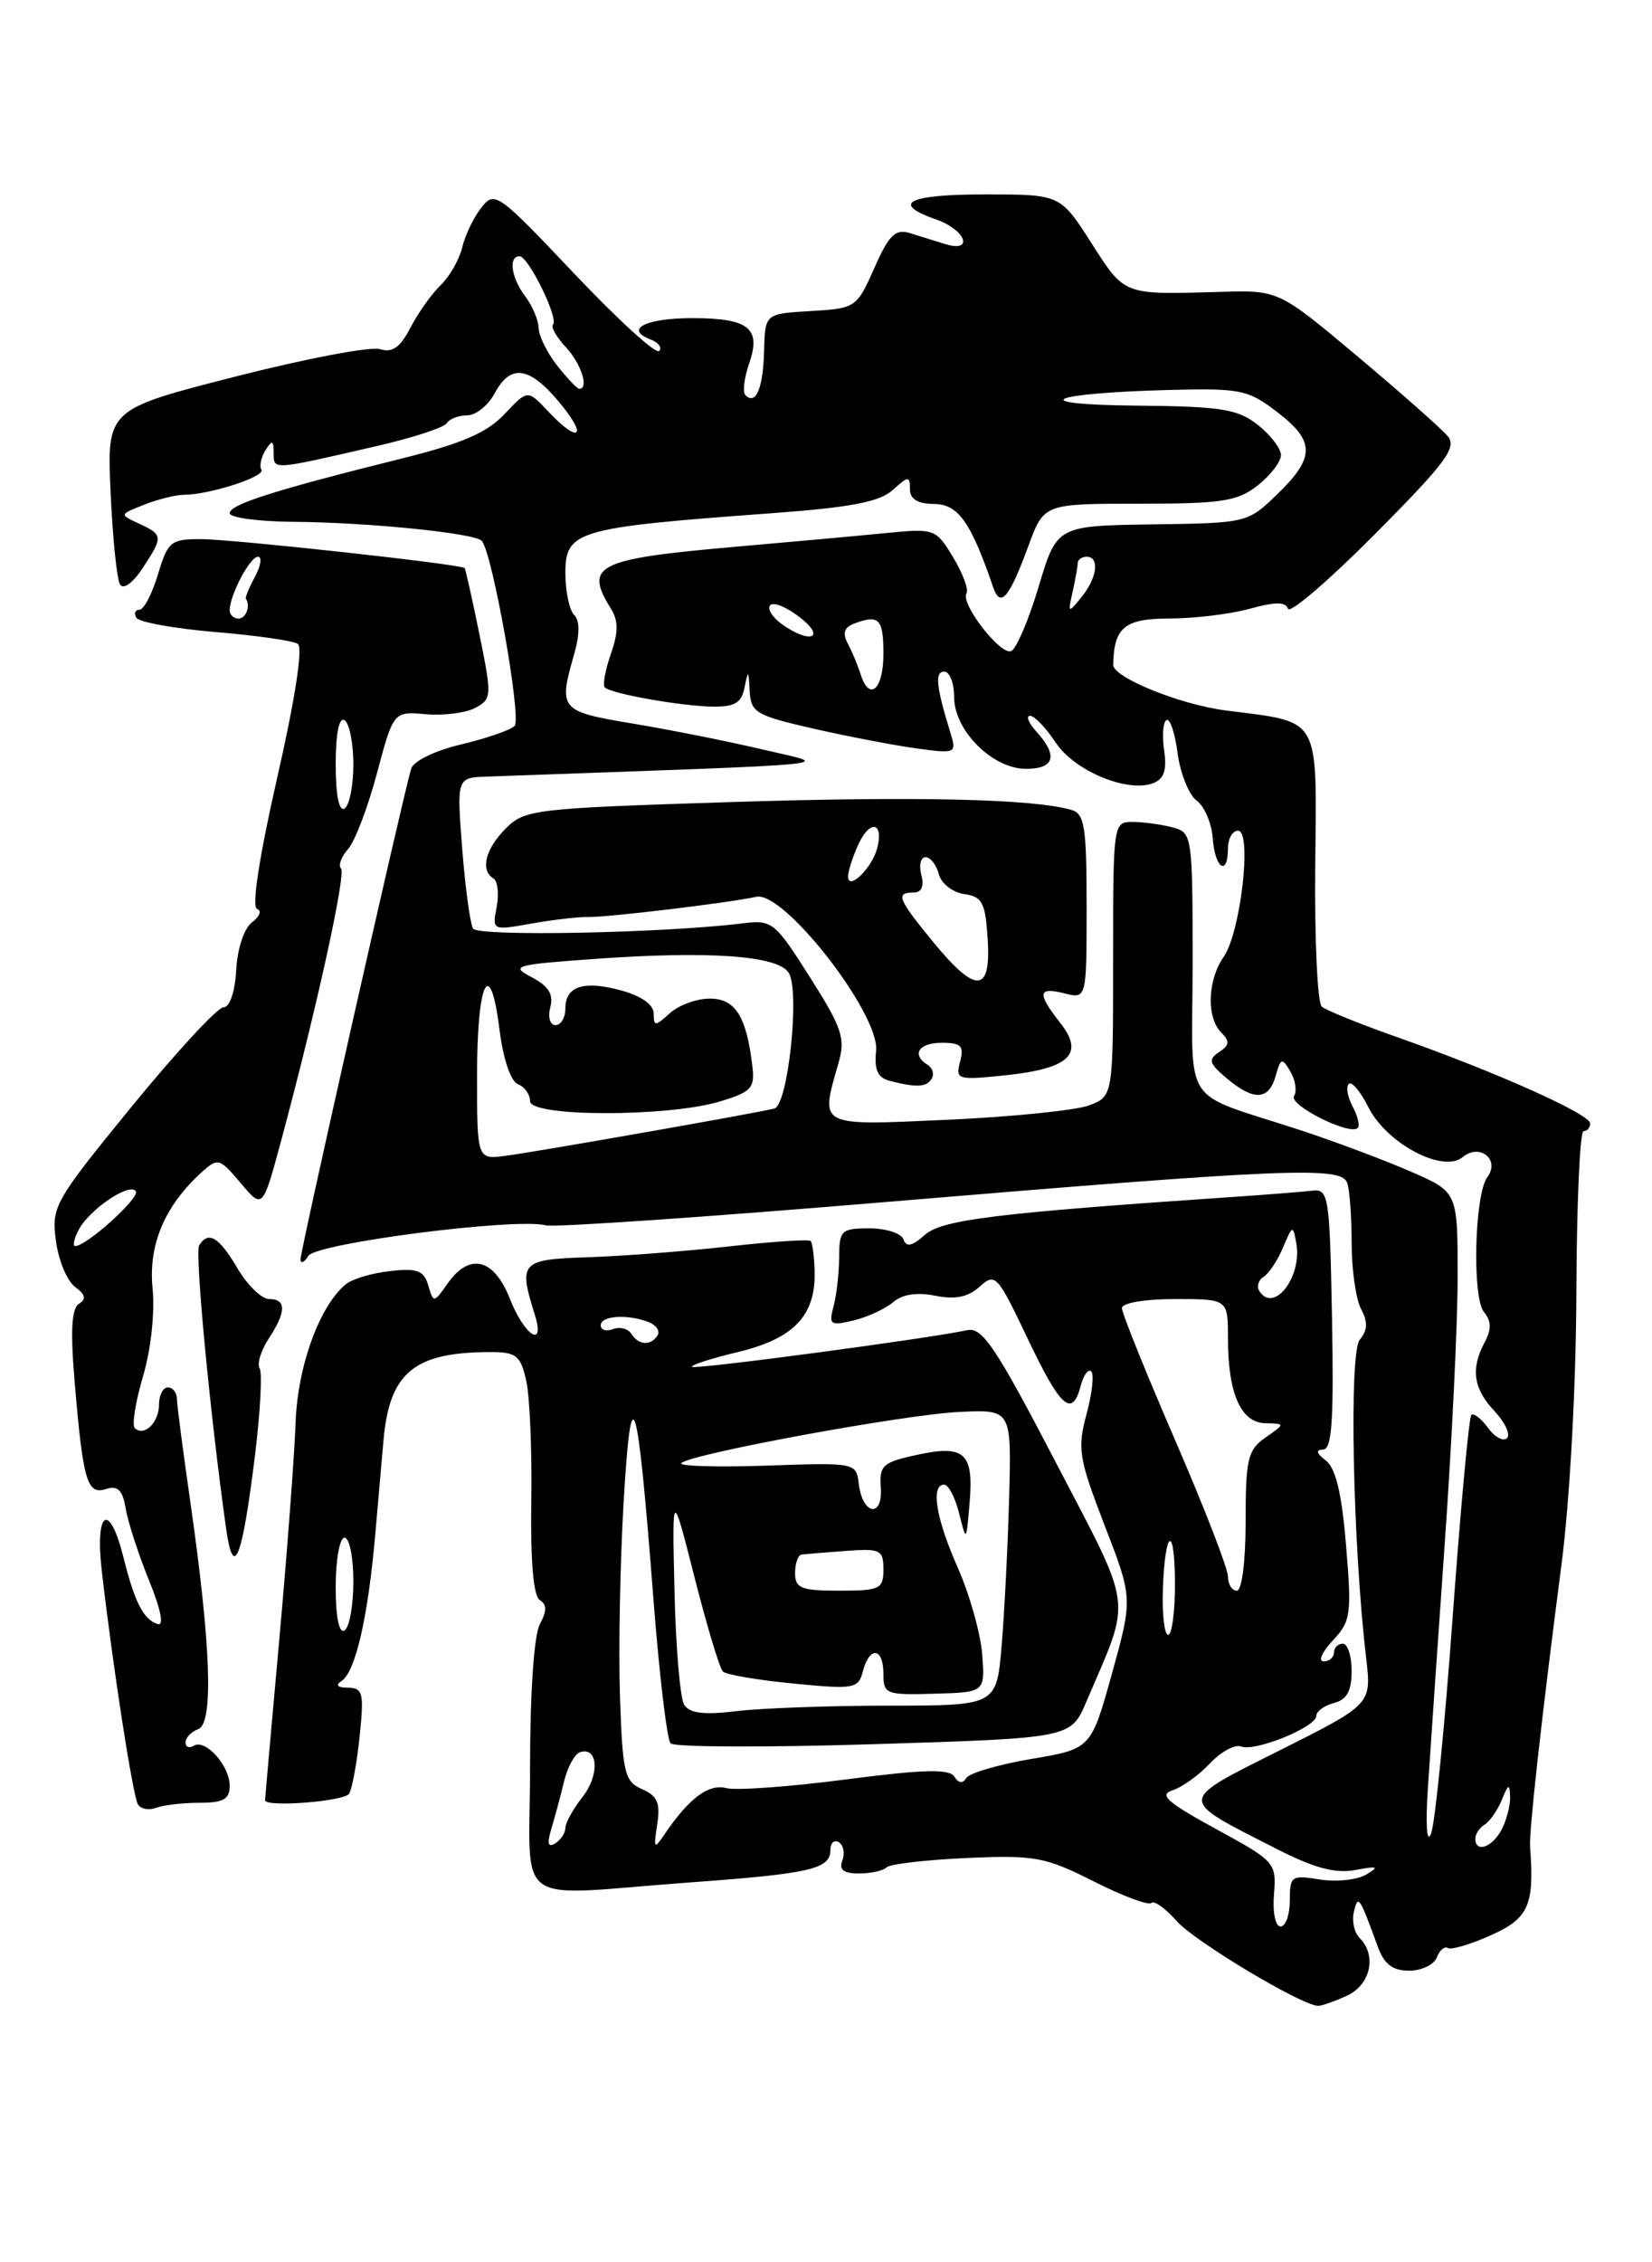 <?xml version="1.0" encoding="UTF-8" standalone="no"?>
<!DOCTYPE svg PUBLIC "-//W3C//DTD SVG 1.1//EN" "http://www.w3.org/Graphics/SVG/1.1/DTD/svg11.dtd" >
<svg xmlns="http://www.w3.org/2000/svg" xmlns:xlink="http://www.w3.org/1999/xlink" version="1.1" viewBox="0 0 187 256">
 <g >
 <path fill="currentColor"
d=" M 152.45 225.84 C 155.14 224.62 155.88 221.28 153.91 219.31 C 153.30 218.70 153.01 217.38 153.25 216.36 C 153.73 214.35 153.86 214.54 155.95 220.25 C 156.68 222.27 157.63 223.00 159.51 223.00 C 160.91 223.00 162.32 222.33 162.64 221.51 C 162.95 220.68 163.52 220.20 163.90 220.44 C 164.28 220.67 166.48 220.02 168.79 218.98 C 173.04 217.08 173.70 215.58 173.20 209.00 C 173.07 207.24 174.47 194.61 176.76 177.00 C 177.70 169.71 178.40 156.90 178.44 146.25 C 178.47 136.21 178.84 128.00 179.25 128.00 C 179.66 128.00 180.00 127.61 180.00 127.13 C 180.00 126.08 169.41 121.34 158.50 117.49 C 154.10 115.94 150.10 114.33 149.62 113.91 C 149.13 113.48 148.80 106.35 148.88 98.05 C 149.05 80.81 149.60 81.79 138.79 80.40 C 133.59 79.74 125.99 76.66 126.01 75.23 C 126.09 70.99 127.29 70.00 132.37 69.99 C 135.19 69.99 139.28 69.49 141.46 68.89 C 144.34 68.09 145.53 68.09 145.79 68.88 C 146.00 69.49 150.43 65.68 155.65 60.43 C 163.67 52.35 164.95 50.64 163.88 49.36 C 163.19 48.53 158.60 44.47 153.68 40.34 C 144.73 32.83 144.73 32.83 138.12 33.03 C 127.06 33.35 127.36 33.46 123.54 27.50 C 120.02 22.00 120.02 22.00 111.51 22.00 C 102.74 22.00 100.76 23.02 106.00 24.85 C 109.33 26.01 110.27 28.63 107.00 27.62 C 105.90 27.28 104.10 26.72 103.00 26.38 C 101.35 25.87 100.63 26.58 98.97 30.33 C 96.98 34.82 96.87 34.90 91.77 35.20 C 86.60 35.50 86.60 35.50 86.49 39.72 C 86.39 43.92 85.56 45.89 84.38 44.72 C 84.05 44.38 84.23 42.78 84.79 41.16 C 86.20 37.14 84.78 36.00 78.36 36.00 C 73.07 36.00 70.62 37.26 73.65 38.42 C 74.55 38.76 74.98 39.35 74.61 39.72 C 74.24 40.10 69.91 36.15 64.99 30.95 C 56.34 21.81 55.99 21.57 54.48 23.50 C 53.62 24.60 52.64 26.62 52.32 28.00 C 51.99 29.38 50.89 31.30 49.87 32.28 C 48.85 33.26 47.32 35.42 46.46 37.08 C 45.30 39.32 44.41 39.95 43.02 39.51 C 41.99 39.18 34.61 40.58 26.62 42.62 C 12.10 46.33 12.10 46.33 12.52 55.71 C 12.75 60.87 13.23 65.57 13.59 66.14 C 13.96 66.75 15.03 65.98 16.11 64.34 C 18.49 60.74 18.47 60.52 15.75 59.26 C 13.50 58.22 13.50 58.22 16.32 57.11 C 17.86 56.50 19.89 56.00 20.82 55.99 C 23.73 55.98 30.07 53.93 29.59 53.15 C 29.34 52.74 29.55 51.75 30.05 50.95 C 30.81 49.75 30.97 49.81 30.98 51.27 C 31.00 53.21 30.67 53.24 42.76 50.45 C 46.75 49.53 50.27 48.38 50.57 47.89 C 50.87 47.40 51.92 47.00 52.89 47.00 C 53.86 47.00 55.26 45.88 56.00 44.50 C 57.80 41.14 59.93 41.45 63.35 45.57 C 66.60 49.48 65.54 50.27 62.04 46.54 C 59.73 44.08 59.73 44.08 57.11 46.86 C 55.14 48.96 52.30 50.19 45.50 51.88 C 31.10 55.46 26.00 57.08 26.00 58.07 C 26.00 58.58 29.26 59.02 33.25 59.05 C 41.61 59.11 53.65 60.32 54.52 61.19 C 55.71 62.38 59.08 81.32 58.25 82.15 C 57.78 82.62 55.05 83.56 52.19 84.24 C 49.23 84.94 46.79 86.13 46.54 86.99 C 45.57 90.26 34.00 141.55 34.02 142.49 C 34.02 143.05 34.43 142.87 34.91 142.11 C 35.82 140.67 58.41 137.77 61.81 138.66 C 62.74 138.90 80.15 137.71 100.50 136.00 C 145.45 132.24 151.77 131.97 152.48 133.81 C 152.77 134.55 153.00 137.63 153.00 140.65 C 153.00 143.66 153.48 147.03 154.07 148.13 C 154.85 149.59 154.81 150.52 153.92 151.60 C 152.69 153.07 153.13 174.76 154.64 187.60 C 155.26 192.85 155.26 192.85 144.92 198.04 C 133.19 203.93 133.21 203.46 144.41 209.17 C 148.74 211.39 151.14 212.03 153.41 211.61 C 155.97 211.13 156.18 211.22 154.64 212.13 C 153.61 212.73 151.25 212.98 149.39 212.68 C 146.18 212.16 146.00 212.28 146.00 215.06 C 146.00 216.68 145.53 218.00 144.96 218.00 C 144.37 218.00 144.04 216.41 144.21 214.35 C 144.49 210.78 144.35 210.62 137.63 206.96 C 132.12 203.95 131.15 203.09 132.72 202.59 C 133.80 202.25 135.70 200.88 136.95 199.56 C 138.19 198.23 139.79 197.36 140.49 197.63 C 142.09 198.25 149.00 195.43 149.00 194.17 C 149.00 193.65 149.90 193.00 151.00 192.71 C 152.46 192.33 153.00 191.35 153.00 189.09 C 153.00 187.39 152.55 186.00 152.00 186.00 C 151.45 186.00 151.00 186.45 151.00 187.00 C 151.00 187.55 150.47 188.00 149.83 188.00 C 149.18 188.00 149.65 186.94 150.86 185.65 C 152.91 183.46 153.02 182.70 152.37 174.90 C 151.89 169.03 151.20 166.13 150.09 165.28 C 149.00 164.45 148.90 164.05 149.78 164.03 C 150.77 164.01 150.99 160.68 150.78 149.25 C 150.51 135.17 150.41 134.51 148.50 134.74 C 147.40 134.87 143.35 135.19 139.50 135.45 C 112.69 137.27 106.63 138.02 104.69 139.74 C 103.24 141.03 102.59 141.16 102.27 140.25 C 102.03 139.56 100.30 139.00 98.42 139.00 C 95.23 139.00 95.00 139.22 94.99 142.25 C 94.98 144.04 94.70 146.54 94.36 147.80 C 93.79 149.91 93.98 150.05 96.62 149.42 C 98.20 149.04 100.21 148.11 101.09 147.36 C 102.12 146.46 103.78 146.21 105.86 146.62 C 108.13 147.08 109.59 146.78 110.90 145.59 C 112.66 144.00 112.90 144.27 116.32 151.46 C 120.06 159.33 121.38 160.50 122.34 156.79 C 122.66 155.58 123.19 154.86 123.53 155.19 C 123.86 155.53 123.62 157.72 122.98 160.06 C 121.94 163.95 122.12 165.04 125.03 172.59 C 128.23 180.86 128.23 180.86 125.87 189.38 C 123.50 197.90 123.50 197.90 116.75 199.04 C 113.04 199.67 109.72 200.64 109.38 201.20 C 108.97 201.86 108.50 201.80 108.02 201.04 C 107.47 200.14 104.54 200.22 95.75 201.36 C 89.40 202.19 83.30 202.63 82.20 202.34 C 80.21 201.82 77.96 203.51 75.21 207.59 C 74.04 209.32 73.97 209.21 74.39 206.46 C 74.77 204.03 74.42 203.22 72.68 202.46 C 70.70 201.59 70.47 200.65 70.18 192.00 C 70.00 186.78 70.19 176.88 70.59 170.00 C 71.47 155.16 72.14 157.33 73.97 181.00 C 74.63 189.53 75.50 196.85 75.91 197.28 C 76.32 197.71 86.68 197.75 98.93 197.37 C 121.21 196.68 121.21 196.68 122.96 192.59 C 128.14 180.46 128.40 182.56 119.49 165.44 C 112.73 152.45 111.19 150.16 109.50 150.52 C 104.97 151.49 78.66 155.00 78.34 154.67 C 78.15 154.48 80.51 153.72 83.59 152.98 C 89.87 151.47 92.36 148.84 92.21 143.84 C 92.17 142.17 91.96 140.63 91.76 140.43 C 91.56 140.22 87.37 140.50 82.45 141.05 C 77.53 141.60 70.35 142.15 66.50 142.27 C 58.95 142.52 58.67 142.82 60.53 148.75 C 61.76 152.68 59.38 151.19 57.73 147.00 C 55.92 142.38 53.16 141.70 50.66 145.25 C 49.10 147.47 49.07 147.47 48.48 145.46 C 47.98 143.77 47.23 143.49 44.19 143.83 C 42.16 144.05 39.90 144.72 39.18 145.30 C 36.19 147.71 33.68 154.58 33.46 161.00 C 33.33 164.57 32.51 175.58 31.62 185.46 C 30.73 195.34 30.00 203.55 30.00 203.71 C 30.00 204.54 38.98 203.85 39.52 202.97 C 39.86 202.41 40.40 199.49 40.71 196.47 C 41.22 191.58 41.08 191.00 39.39 190.98 C 38.21 190.98 37.93 190.69 38.65 190.23 C 40.24 189.22 41.67 182.96 42.49 173.50 C 42.87 169.10 43.29 164.31 43.42 162.86 C 44.12 155.28 46.92 153.00 55.55 153.00 C 58.45 153.00 58.93 153.39 59.57 156.25 C 59.97 158.04 60.23 164.20 60.14 169.94 C 60.04 176.66 60.38 180.62 61.10 181.06 C 61.91 181.56 61.91 182.30 61.10 183.81 C 60.45 185.03 60.00 191.59 60.00 199.93 C 60.00 216.25 57.61 214.52 78.03 213.02 C 91.77 212.02 94.00 211.50 94.00 209.33 C 94.00 208.54 94.43 208.15 94.96 208.47 C 95.48 208.80 95.66 209.72 95.35 210.53 C 94.95 211.58 95.49 212.00 97.23 212.00 C 98.57 212.00 99.98 211.69 100.36 211.31 C 100.73 210.93 104.82 210.46 109.43 210.25 C 117.16 209.91 118.29 210.12 123.79 212.89 C 127.07 214.55 130.02 215.65 130.33 215.34 C 130.64 215.03 131.93 215.95 133.20 217.39 C 135.21 219.68 147.29 226.92 149.20 226.98 C 149.59 226.99 151.05 226.48 152.45 225.84 Z  M 22.58 204.00 C 25.29 204.00 26.00 203.60 26.00 202.07 C 26.00 199.79 23.24 196.73 21.92 197.55 C 21.41 197.86 21.00 197.69 21.00 197.17 C 21.00 196.64 21.65 195.96 22.45 195.66 C 24.19 194.99 23.88 186.22 21.55 170.00 C 20.72 164.22 20.03 158.94 20.02 158.25 C 20.01 157.56 19.55 157.00 19.00 157.00 C 18.45 157.00 18.00 157.87 18.00 158.94 C 18.00 160.98 16.30 162.63 15.25 161.59 C 14.92 161.25 15.34 158.62 16.19 155.74 C 17.09 152.70 17.54 148.52 17.27 145.78 C 16.78 140.84 18.65 136.44 22.84 132.64 C 24.67 130.99 24.86 131.05 27.24 133.87 C 29.73 136.83 29.73 136.83 31.80 129.17 C 35.79 114.36 39.20 98.87 38.60 98.27 C 38.27 97.93 38.63 96.95 39.40 96.08 C 40.17 95.21 41.65 91.35 42.67 87.50 C 44.54 80.50 44.54 80.50 48.21 80.82 C 50.22 81.00 52.74 80.67 53.81 80.10 C 55.67 79.10 55.69 78.77 54.27 71.78 C 53.45 67.78 52.70 64.40 52.59 64.28 C 52.21 63.85 26.41 61.02 22.79 61.01 C 19.33 61.00 19.00 61.26 17.88 65.00 C 17.22 67.20 16.28 69.00 15.78 69.00 C 15.29 69.00 15.14 69.41 15.44 69.91 C 15.75 70.41 19.77 71.13 24.37 71.52 C 28.97 71.90 33.17 72.50 33.71 72.86 C 34.31 73.25 33.42 79.03 31.38 88.00 C 29.35 96.91 28.47 102.64 29.09 102.85 C 29.65 103.04 29.40 103.72 28.55 104.35 C 27.64 105.01 26.88 107.29 26.74 109.74 C 26.60 112.27 26.01 113.99 25.29 113.99 C 24.62 114.00 19.96 119.04 14.93 125.19 C 6.13 135.97 5.81 136.54 6.33 140.41 C 6.62 142.62 7.60 144.96 8.49 145.62 C 9.67 146.48 9.79 147.01 8.94 147.54 C 8.10 148.06 7.96 150.58 8.45 156.38 C 9.40 167.62 9.86 169.18 12.00 168.50 C 13.34 168.07 13.88 168.61 14.23 170.72 C 14.49 172.25 15.68 175.90 16.87 178.84 C 18.22 182.16 18.59 184.03 17.84 183.78 C 16.23 183.24 15.25 181.33 13.98 176.25 C 12.39 169.87 10.73 170.88 11.52 177.75 C 12.78 188.68 15.04 203.26 15.62 204.20 C 15.94 204.71 16.87 204.88 17.68 204.57 C 18.50 204.26 20.70 204.00 22.58 204.00 Z  M 28.88 164.55 C 29.47 159.71 29.70 155.33 29.39 154.83 C 29.08 154.32 29.54 152.82 30.41 151.49 C 32.41 148.44 32.43 147.00 30.47 147.00 C 29.62 147.00 28.00 145.43 26.87 143.50 C 24.77 139.95 23.58 139.25 22.54 140.93 C 22.04 141.75 23.79 160.21 25.60 173.00 C 26.44 178.95 27.43 176.38 28.88 164.55 Z  M 62.42 206.91 C 62.82 205.58 63.47 203.18 63.85 201.57 C 64.24 199.97 65.05 198.48 65.65 198.28 C 67.71 197.60 67.90 200.86 65.94 203.34 C 64.87 204.70 64.00 206.28 64.00 206.85 C 64.00 207.42 63.48 208.20 62.84 208.60 C 62.02 209.11 61.90 208.61 62.42 206.91 Z  M 161.62 202.50 C 161.87 198.65 162.73 186.18 163.53 174.78 C 164.34 163.38 165.00 149.75 165.00 144.47 C 165.00 134.89 165.00 134.89 159.75 132.60 C 156.86 131.34 151.35 129.26 147.50 127.99 C 133.35 123.32 135.00 125.83 135.00 109.00 C 135.00 94.53 134.95 94.22 132.75 93.63 C 131.51 93.30 129.49 93.02 128.25 93.01 C 126.01 93.00 126.00 93.09 126.00 108.52 C 126.00 124.05 126.00 124.05 123.29 125.08 C 121.81 125.64 114.61 126.38 107.29 126.71 C 92.47 127.38 92.83 127.56 94.91 120.30 C 95.72 117.49 95.34 116.35 91.68 110.58 C 87.69 104.29 87.41 104.07 84.02 104.49 C 75.15 105.59 54.12 106.00 53.55 105.08 C 53.22 104.54 52.67 100.48 52.32 96.05 C 51.70 88.00 51.70 88.00 55.10 87.88 C 97.11 86.37 94.16 86.66 86.50 84.85 C 82.65 83.94 76.01 82.61 71.75 81.90 C 63.34 80.50 63.19 80.32 64.99 74.03 C 65.64 71.75 65.64 70.24 64.99 69.59 C 64.45 69.05 64.00 66.92 64.00 64.87 C 64.00 60.05 65.22 59.70 87.30 58.08 C 96.30 57.42 99.57 56.80 101.05 55.45 C 102.82 53.85 103.00 53.84 103.00 55.35 C 103.00 56.48 103.87 57.01 105.75 57.03 C 108.46 57.05 109.91 59.10 112.41 66.42 C 113.25 68.86 114.22 67.73 116.42 61.75 C 118.17 57.00 118.17 57.00 128.95 57.00 C 138.34 57.00 140.07 56.73 142.37 54.93 C 143.81 53.79 145.00 52.25 145.00 51.50 C 145.00 50.75 143.81 49.21 142.37 48.07 C 140.08 46.28 138.25 45.99 128.62 45.90 C 115.90 45.78 118.53 44.50 132.25 44.13 C 140.38 43.92 141.25 44.09 144.50 46.57 C 148.88 49.90 148.90 51.74 144.61 55.90 C 141.22 59.18 141.18 59.19 130.42 59.34 C 119.63 59.50 119.63 59.50 117.56 66.42 C 116.42 70.23 115.01 73.50 114.44 73.69 C 113.19 74.10 108.70 68.29 109.40 67.16 C 109.67 66.72 108.99 64.88 107.89 63.06 C 105.92 59.82 105.80 59.78 100.19 60.33 C 97.06 60.64 89.45 61.33 83.27 61.87 C 67.53 63.25 66.09 63.96 69.15 68.87 C 70.01 70.25 70.01 71.52 69.14 74.02 C 68.51 75.84 68.20 77.53 68.46 77.79 C 69.17 78.50 77.10 79.91 80.68 79.96 C 83.20 79.99 83.95 79.53 84.29 77.75 C 84.68 75.76 84.74 75.81 84.86 78.17 C 84.99 80.63 85.54 80.96 92.08 82.45 C 95.97 83.34 101.22 84.34 103.74 84.69 C 108.22 85.30 108.30 85.26 107.58 82.91 C 105.96 77.65 105.80 76.00 106.88 76.00 C 107.50 76.00 108.00 77.29 108.00 78.86 C 108.00 82.66 112.34 87.00 116.14 87.00 C 119.36 87.00 119.79 85.53 117.35 82.83 C 116.43 81.82 116.10 81.00 116.60 81.00 C 117.09 81.00 118.40 82.36 119.50 84.03 C 121.63 87.24 127.62 89.74 130.54 88.62 C 131.76 88.15 132.10 87.15 131.78 84.94 C 131.53 83.28 131.65 81.72 132.04 81.48 C 132.43 81.24 133.00 82.93 133.30 85.24 C 133.61 87.54 134.59 89.96 135.46 90.60 C 136.34 91.24 137.16 93.17 137.28 94.88 C 137.52 98.28 139.00 99.24 139.00 96.00 C 139.00 94.90 139.51 94.00 140.14 94.00 C 141.76 94.00 140.44 105.53 138.51 108.29 C 136.68 110.90 136.55 115.15 138.24 116.84 C 139.23 117.83 139.18 118.28 137.99 119.06 C 136.73 119.89 136.86 120.34 138.86 122.02 C 141.94 124.61 143.62 124.52 144.40 121.75 C 144.98 119.69 145.12 119.65 146.07 121.26 C 146.64 122.22 146.83 123.47 146.48 124.03 C 145.85 125.05 152.80 128.53 153.69 127.64 C 153.95 127.38 153.69 126.29 153.12 125.22 C 152.54 124.14 152.34 122.99 152.67 122.66 C 153.01 122.33 154.00 123.50 154.89 125.28 C 156.95 129.40 163.35 132.79 165.57 130.94 C 167.51 129.33 169.83 131.22 168.36 133.21 C 166.91 135.16 166.62 146.83 167.98 148.47 C 168.82 149.49 168.84 150.42 168.07 151.87 C 166.45 154.89 166.77 157.13 169.17 159.68 C 170.36 160.95 171.00 162.33 170.59 162.74 C 170.18 163.16 169.20 162.63 168.43 161.57 C 167.65 160.51 166.81 159.86 166.55 160.12 C 166.28 160.38 165.33 170.70 164.43 183.05 C 163.54 195.40 162.43 206.40 161.99 207.50 C 161.51 208.67 161.36 206.61 161.62 202.50 Z  M 105.46 122.07 C 105.77 121.56 105.58 120.86 105.02 120.51 C 103.13 119.34 103.98 118.00 106.62 118.00 C 108.80 118.00 109.14 118.36 108.68 120.13 C 108.14 122.17 108.37 122.24 113.72 121.69 C 121.05 120.93 122.80 119.29 120.03 115.77 C 117.37 112.38 117.47 111.65 120.50 112.41 C 123.00 113.04 123.00 113.04 123.00 102.59 C 123.00 93.49 122.77 92.07 121.25 91.64 C 116.83 90.39 103.66 90.09 82.50 90.77 C 60.47 91.47 59.40 91.60 57.25 93.75 C 54.93 96.07 54.34 98.48 55.87 99.42 C 56.34 99.71 56.50 101.16 56.22 102.63 C 55.71 105.29 55.73 105.30 60.10 104.52 C 62.52 104.09 65.40 103.75 66.50 103.77 C 68.73 103.82 82.32 102.19 85.62 101.48 C 88.76 100.81 99.61 114.77 99.17 118.92 C 98.95 121.05 99.35 121.95 100.68 122.30 C 103.75 123.09 104.86 123.04 105.46 122.07 Z  M 167.00 208.06 C 167.00 207.54 167.48 206.82 168.07 206.46 C 168.66 206.09 169.53 204.83 170.01 203.65 C 170.74 201.84 170.88 201.79 170.94 203.32 C 170.97 204.31 170.53 206.00 169.96 207.07 C 168.89 209.07 167.00 209.71 167.00 208.06 Z  M 77.44 192.90 C 76.99 192.17 76.49 186.37 76.35 180.03 C 76.08 168.50 76.08 168.50 78.62 178.50 C 80.02 184.00 81.46 188.79 81.83 189.15 C 82.20 189.51 85.79 190.12 89.82 190.51 C 96.71 191.18 97.16 191.10 97.68 189.11 C 98.43 186.23 100.00 186.44 100.00 189.41 C 100.00 191.71 100.29 191.82 105.75 191.66 C 111.50 191.50 111.50 191.50 111.18 187.21 C 111.00 184.85 109.76 180.45 108.43 177.43 C 105.94 171.82 105.32 168.00 106.88 168.00 C 107.36 168.00 108.12 169.46 108.57 171.25 C 109.38 174.50 109.38 174.50 109.75 170.11 C 110.24 164.41 109.21 163.45 103.80 164.63 C 99.91 165.47 99.52 165.83 99.70 168.35 C 99.94 171.82 97.63 171.42 97.21 167.92 C 96.92 165.51 96.87 165.50 86.71 165.85 C 81.09 166.04 76.78 165.91 77.11 165.57 C 78.14 164.52 102.43 160.05 108.65 159.77 C 114.50 159.50 114.50 159.50 114.23 169.50 C 114.08 175.00 113.69 182.54 113.38 186.25 C 112.80 193.00 112.80 193.00 100.65 193.01 C 93.97 193.01 86.20 193.29 83.39 193.63 C 79.65 194.08 78.05 193.88 77.44 192.90 Z  M 38.00 179.56 C 38.00 176.50 38.45 174.00 39.00 174.00 C 39.55 174.00 40.00 176.22 40.00 178.94 C 40.00 181.66 39.55 184.16 39.00 184.50 C 38.38 184.88 38.00 183.01 38.00 179.56 Z  M 131.63 179.93 C 131.87 172.90 133.00 172.40 133.00 179.33 C 133.00 182.45 132.65 185.00 132.23 185.00 C 131.81 185.00 131.54 182.72 131.63 179.93 Z  M 90.00 178.00 C 90.00 176.90 90.34 175.96 90.75 175.91 C 91.16 175.86 93.41 175.67 95.75 175.50 C 99.66 175.21 100.00 175.38 100.00 177.59 C 100.00 179.81 99.61 180.00 95.00 180.00 C 90.67 180.00 90.00 179.73 90.00 178.00 Z  M 139.00 178.39 C 139.00 177.50 136.30 170.54 133.00 162.92 C 129.70 155.30 127.00 148.60 127.00 148.03 C 127.00 147.44 129.54 147.00 133.00 147.00 C 139.00 147.00 139.00 147.00 139.00 151.43 C 139.00 157.68 140.45 160.99 143.23 161.05 C 145.50 161.10 145.50 161.10 143.25 162.67 C 141.24 164.08 141.00 165.08 141.00 172.12 C 141.00 176.71 140.58 180.00 140.00 180.00 C 139.45 180.00 139.00 179.27 139.00 178.39 Z  M 71.46 150.93 C 71.09 150.34 70.17 150.11 69.40 150.40 C 68.63 150.70 68.00 150.50 68.00 149.97 C 68.00 148.88 71.01 148.68 73.41 149.60 C 74.28 149.94 74.74 150.61 74.44 151.10 C 73.69 152.32 72.26 152.23 71.46 150.93 Z  M 142.54 146.07 C 142.23 145.56 142.45 144.84 143.05 144.47 C 143.64 144.11 144.63 142.61 145.24 141.15 C 146.31 138.61 146.37 138.59 146.74 140.70 C 147.41 144.53 144.16 148.69 142.54 146.07 Z  M 54.00 121.67 C 54.00 110.97 55.48 108.01 56.55 116.57 C 56.96 119.85 57.82 122.38 58.63 122.69 C 59.38 122.98 60.00 123.84 60.00 124.61 C 60.00 126.40 75.60 126.42 81.50 124.64 C 85.11 123.54 85.47 123.14 85.15 120.53 C 84.49 115.00 83.22 113.00 80.35 113.00 C 78.87 113.00 76.83 113.74 75.83 114.65 C 74.17 116.16 74.00 116.16 74.00 114.70 C 74.00 113.71 72.63 112.72 70.43 112.11 C 66.11 110.91 64.00 111.57 64.00 114.11 C 64.00 115.15 63.50 116.00 62.88 116.00 C 62.26 116.00 62.00 115.12 62.29 113.98 C 62.68 112.52 62.10 111.59 60.20 110.59 C 57.75 109.31 58.20 109.17 67.04 108.53 C 80.20 107.57 88.05 108.12 89.28 110.08 C 90.57 112.13 89.21 125.03 87.66 125.44 C 85.89 125.91 60.94 130.30 57.25 130.79 C 54.00 131.22 54.00 131.22 54.00 121.67 Z  M 97.40 76.25 C 97.10 75.29 96.46 73.75 95.97 72.84 C 95.36 71.67 95.55 71.00 96.63 70.59 C 99.50 69.49 100.00 70.00 100.00 74.00 C 100.00 78.06 98.39 79.45 97.40 76.25 Z  M 88.44 70.58 C 87.38 69.80 86.82 68.85 87.20 68.47 C 87.58 68.09 89.10 68.72 90.58 69.89 C 93.59 72.25 91.61 72.89 88.44 70.58 Z  M 121.41 67.00 C 121.72 65.62 121.98 64.16 121.99 63.75 C 121.99 63.34 122.45 63.00 123.00 63.00 C 124.50 63.00 124.20 65.37 122.43 67.56 C 120.91 69.43 120.87 69.41 121.41 67.00 Z  M 63.07 41.37 C 61.93 39.92 60.99 38.00 60.97 37.12 C 60.95 36.23 60.28 34.63 59.47 33.56 C 57.87 31.44 57.52 29.00 58.81 29.00 C 59.82 29.00 63.27 36.06 62.60 36.73 C 62.34 37.00 62.99 38.15 64.06 39.30 C 65.79 41.15 66.70 44.00 65.57 44.00 C 65.34 44.00 64.21 42.81 63.07 41.37 Z  M 8.92 139.14 C 10.17 136.81 14.73 133.75 15.38 134.81 C 15.84 135.55 9.80 141.00 8.52 141.00 C 8.19 141.00 8.38 140.16 8.92 139.14 Z  M 38.00 86.50 C 38.00 83.01 38.38 81.12 39.00 81.50 C 39.55 81.84 40.00 84.09 40.00 86.50 C 40.00 88.91 39.55 91.16 39.00 91.50 C 38.38 91.88 38.00 89.99 38.00 86.50 Z  M 26.00 69.05 C 26.00 67.35 28.30 63.00 29.20 63.00 C 29.68 63.00 29.53 64.01 28.87 65.25 C 28.20 66.49 27.74 67.61 27.83 67.75 C 28.38 68.56 27.85 70.00 27.00 70.00 C 26.45 70.00 26.00 69.57 26.00 69.05 Z  M 105.62 106.58 C 101.62 101.70 101.34 101.00 103.41 101.00 C 104.32 101.00 104.63 100.30 104.29 99.00 C 104.00 97.90 104.22 97.00 104.77 97.00 C 105.32 97.00 105.99 97.86 106.27 98.92 C 106.54 99.97 107.83 100.98 109.13 101.17 C 111.19 101.46 111.54 102.12 111.80 106.25 C 112.20 112.41 110.48 112.51 105.62 106.58 Z  M 96.00 99.17 C 96.00 98.58 96.52 96.96 97.15 95.58 C 98.45 92.71 100.07 93.00 99.30 95.97 C 98.70 98.25 96.00 100.87 96.00 99.17 Z "/>
</g>
</svg>